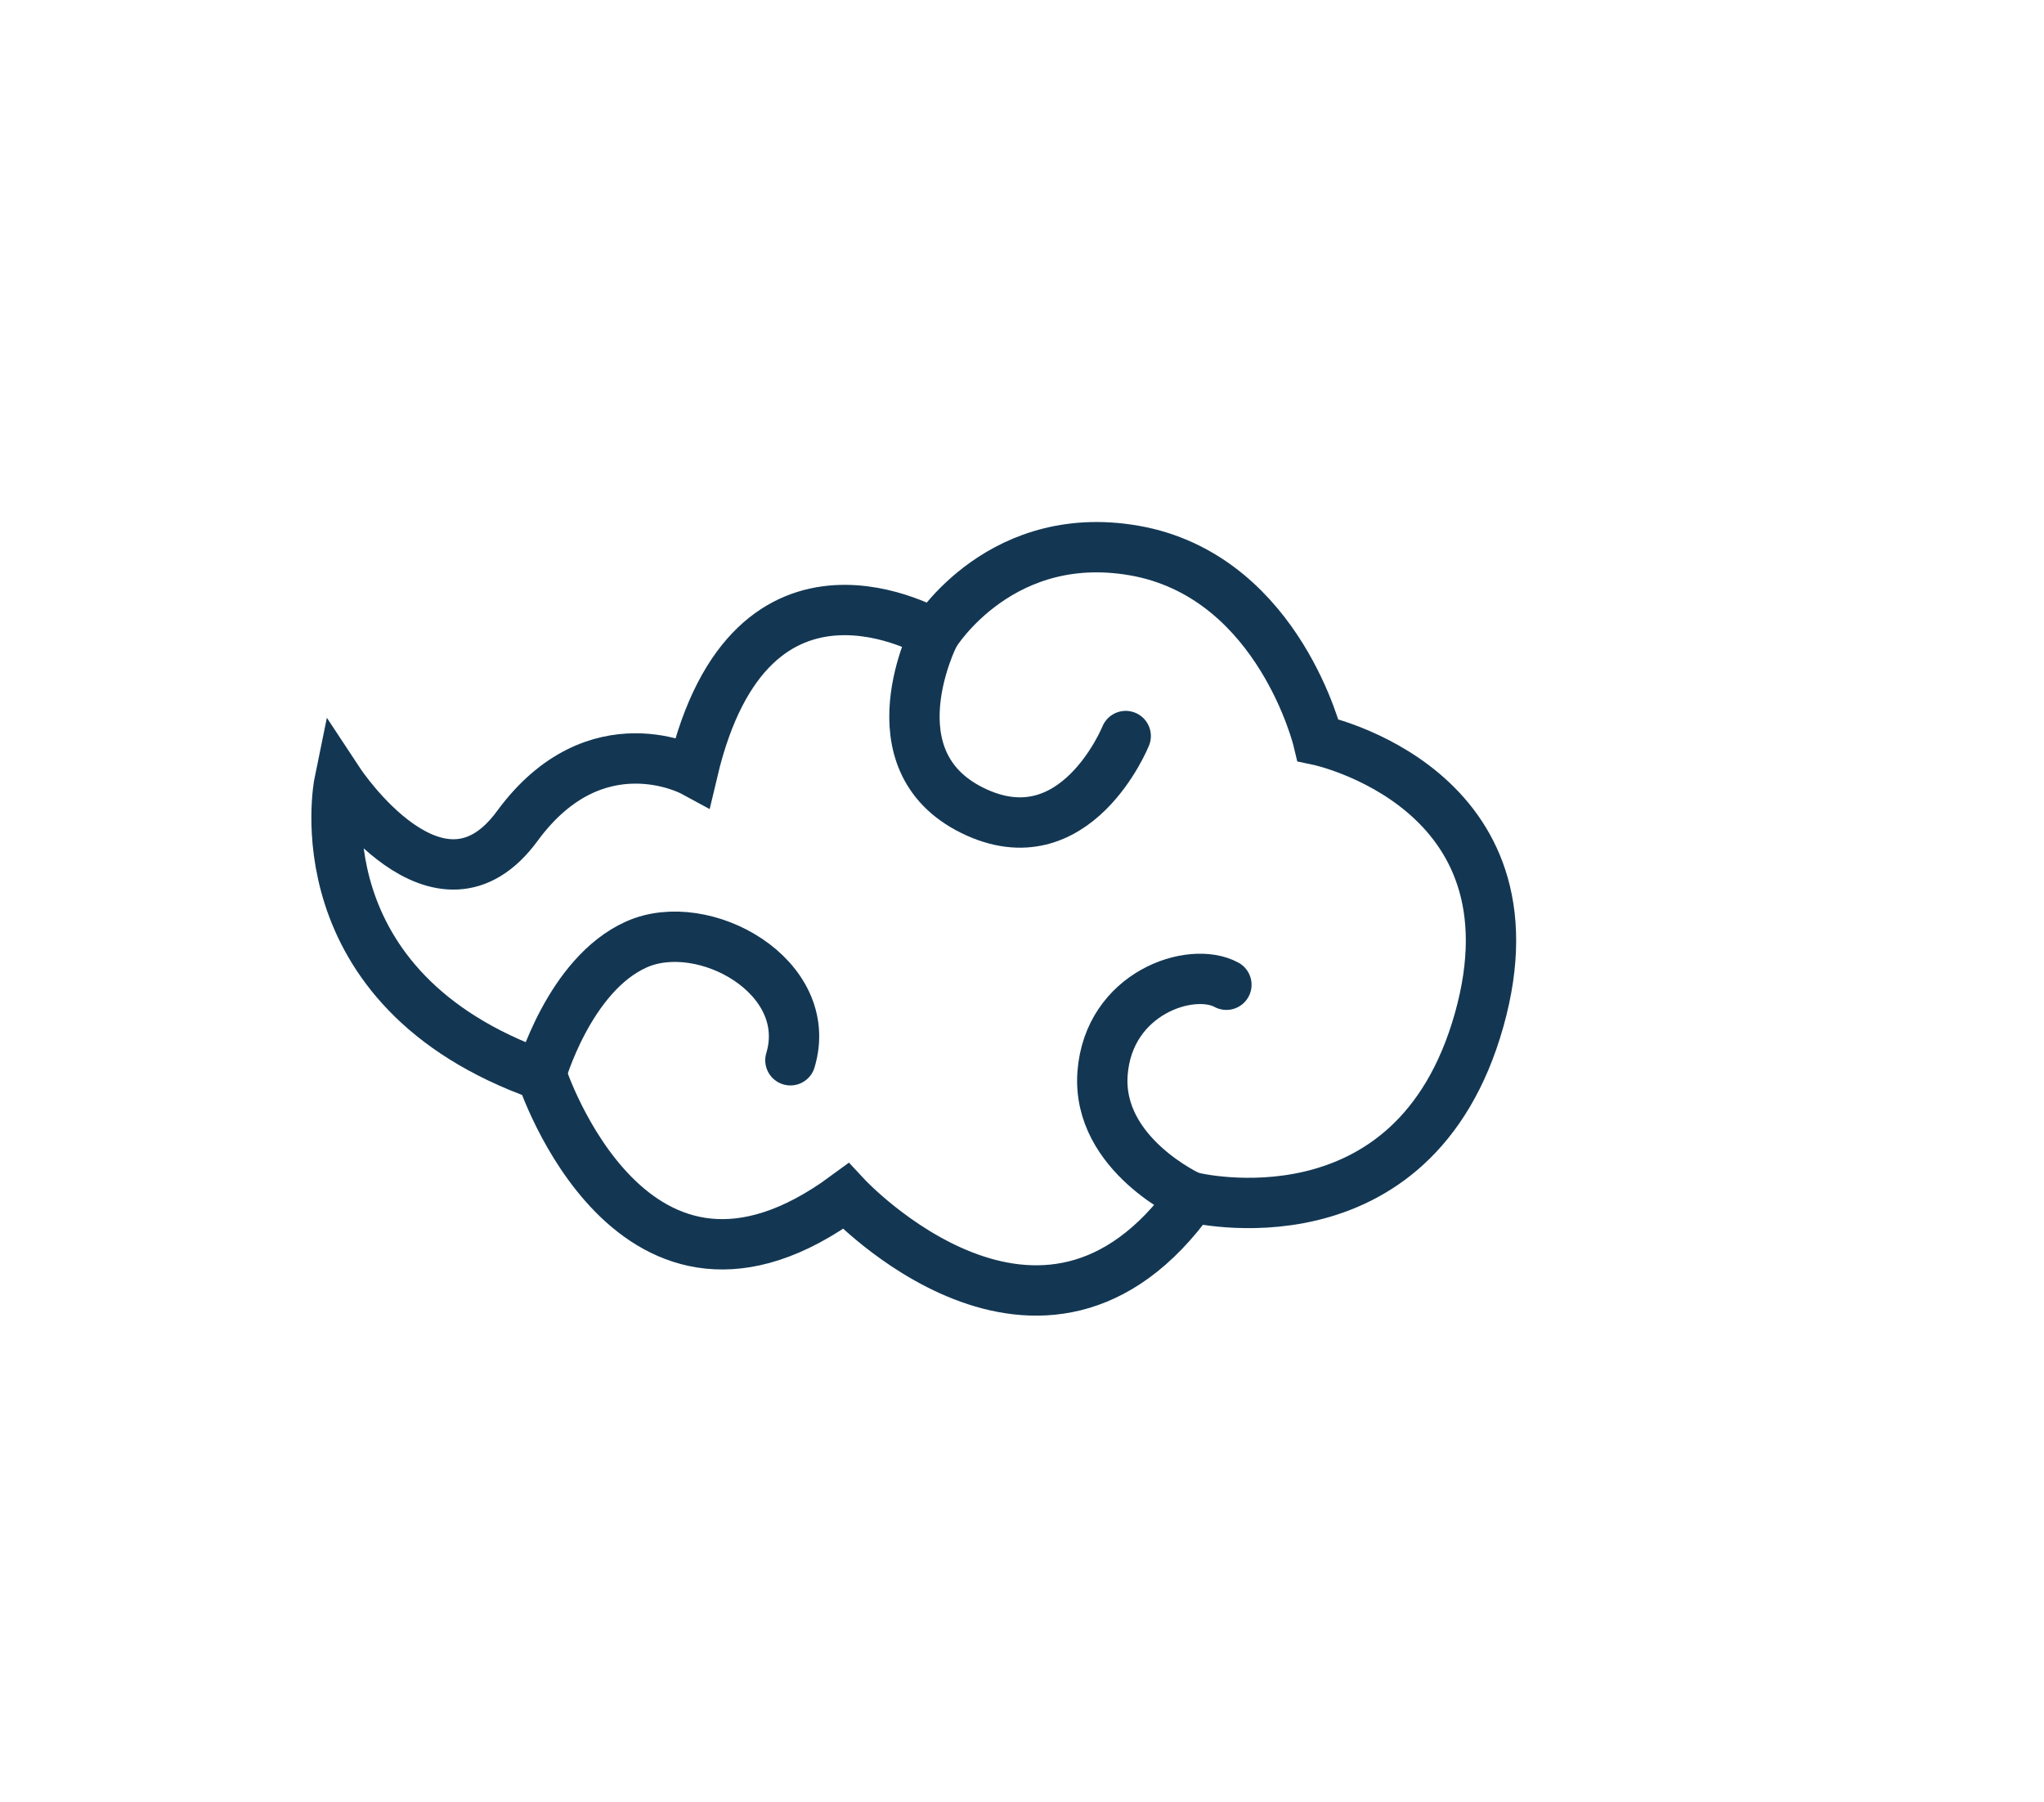 <?xml version="1.0" encoding="utf-8"?>
<!-- Generator: Adobe Illustrator 27.9.6, SVG Export Plug-In . SVG Version: 9.03 Build 54986)  -->
<svg version="1.1" id="Calque_1" xmlns="http://www.w3.org/2000/svg" xmlns:xlink="http://www.w3.org/1999/xlink" x="0px" y="0px"
	 viewBox="0 0 203 179" style="enable-background:new 0 0 203 179;" xml:space="preserve">
<style type="text/css">
	.st0{fill:none;stroke:#133753;stroke-width:5;stroke-miterlimit:10;}
	.st1{fill:none;stroke:#133753;stroke-width:5;stroke-linecap:round;stroke-miterlimit:10;}
</style>
<path class="st0" d="M33.7,77.7c0,0-4.2,20.5,20.1,29.1c0,0,9,27.6,30.2,12c0,0,19.5,21,34.4,0.1c0,0,22,5.5,28.5-17.6
	s-16-27.8-16-27.8s-3.8-15.8-17.6-18.7C99.5,52,92.8,63,92.8,63s-18.2-10.9-24,13.6c0,0-9.6-5.2-17.4,5.4
	C43.6,92.7,33.7,77.7,33.7,77.7z"/>
<path class="st1" d="M92.8,63c0,0-6.4,12.5,3.8,17.5c10.2,5,15.2-7.4,15.2-7.4"/>
<path class="st1" d="M53.7,106.8c0,0,2.8-10,9.5-13c6.7-3,17.8,3.2,15.3,11.5"/>
<path class="st1" d="M118.3,118.9c0,0-9.4-4.2-8.8-12.3c0.6-8,8.8-10.7,12.3-8.8"/>
</svg>
